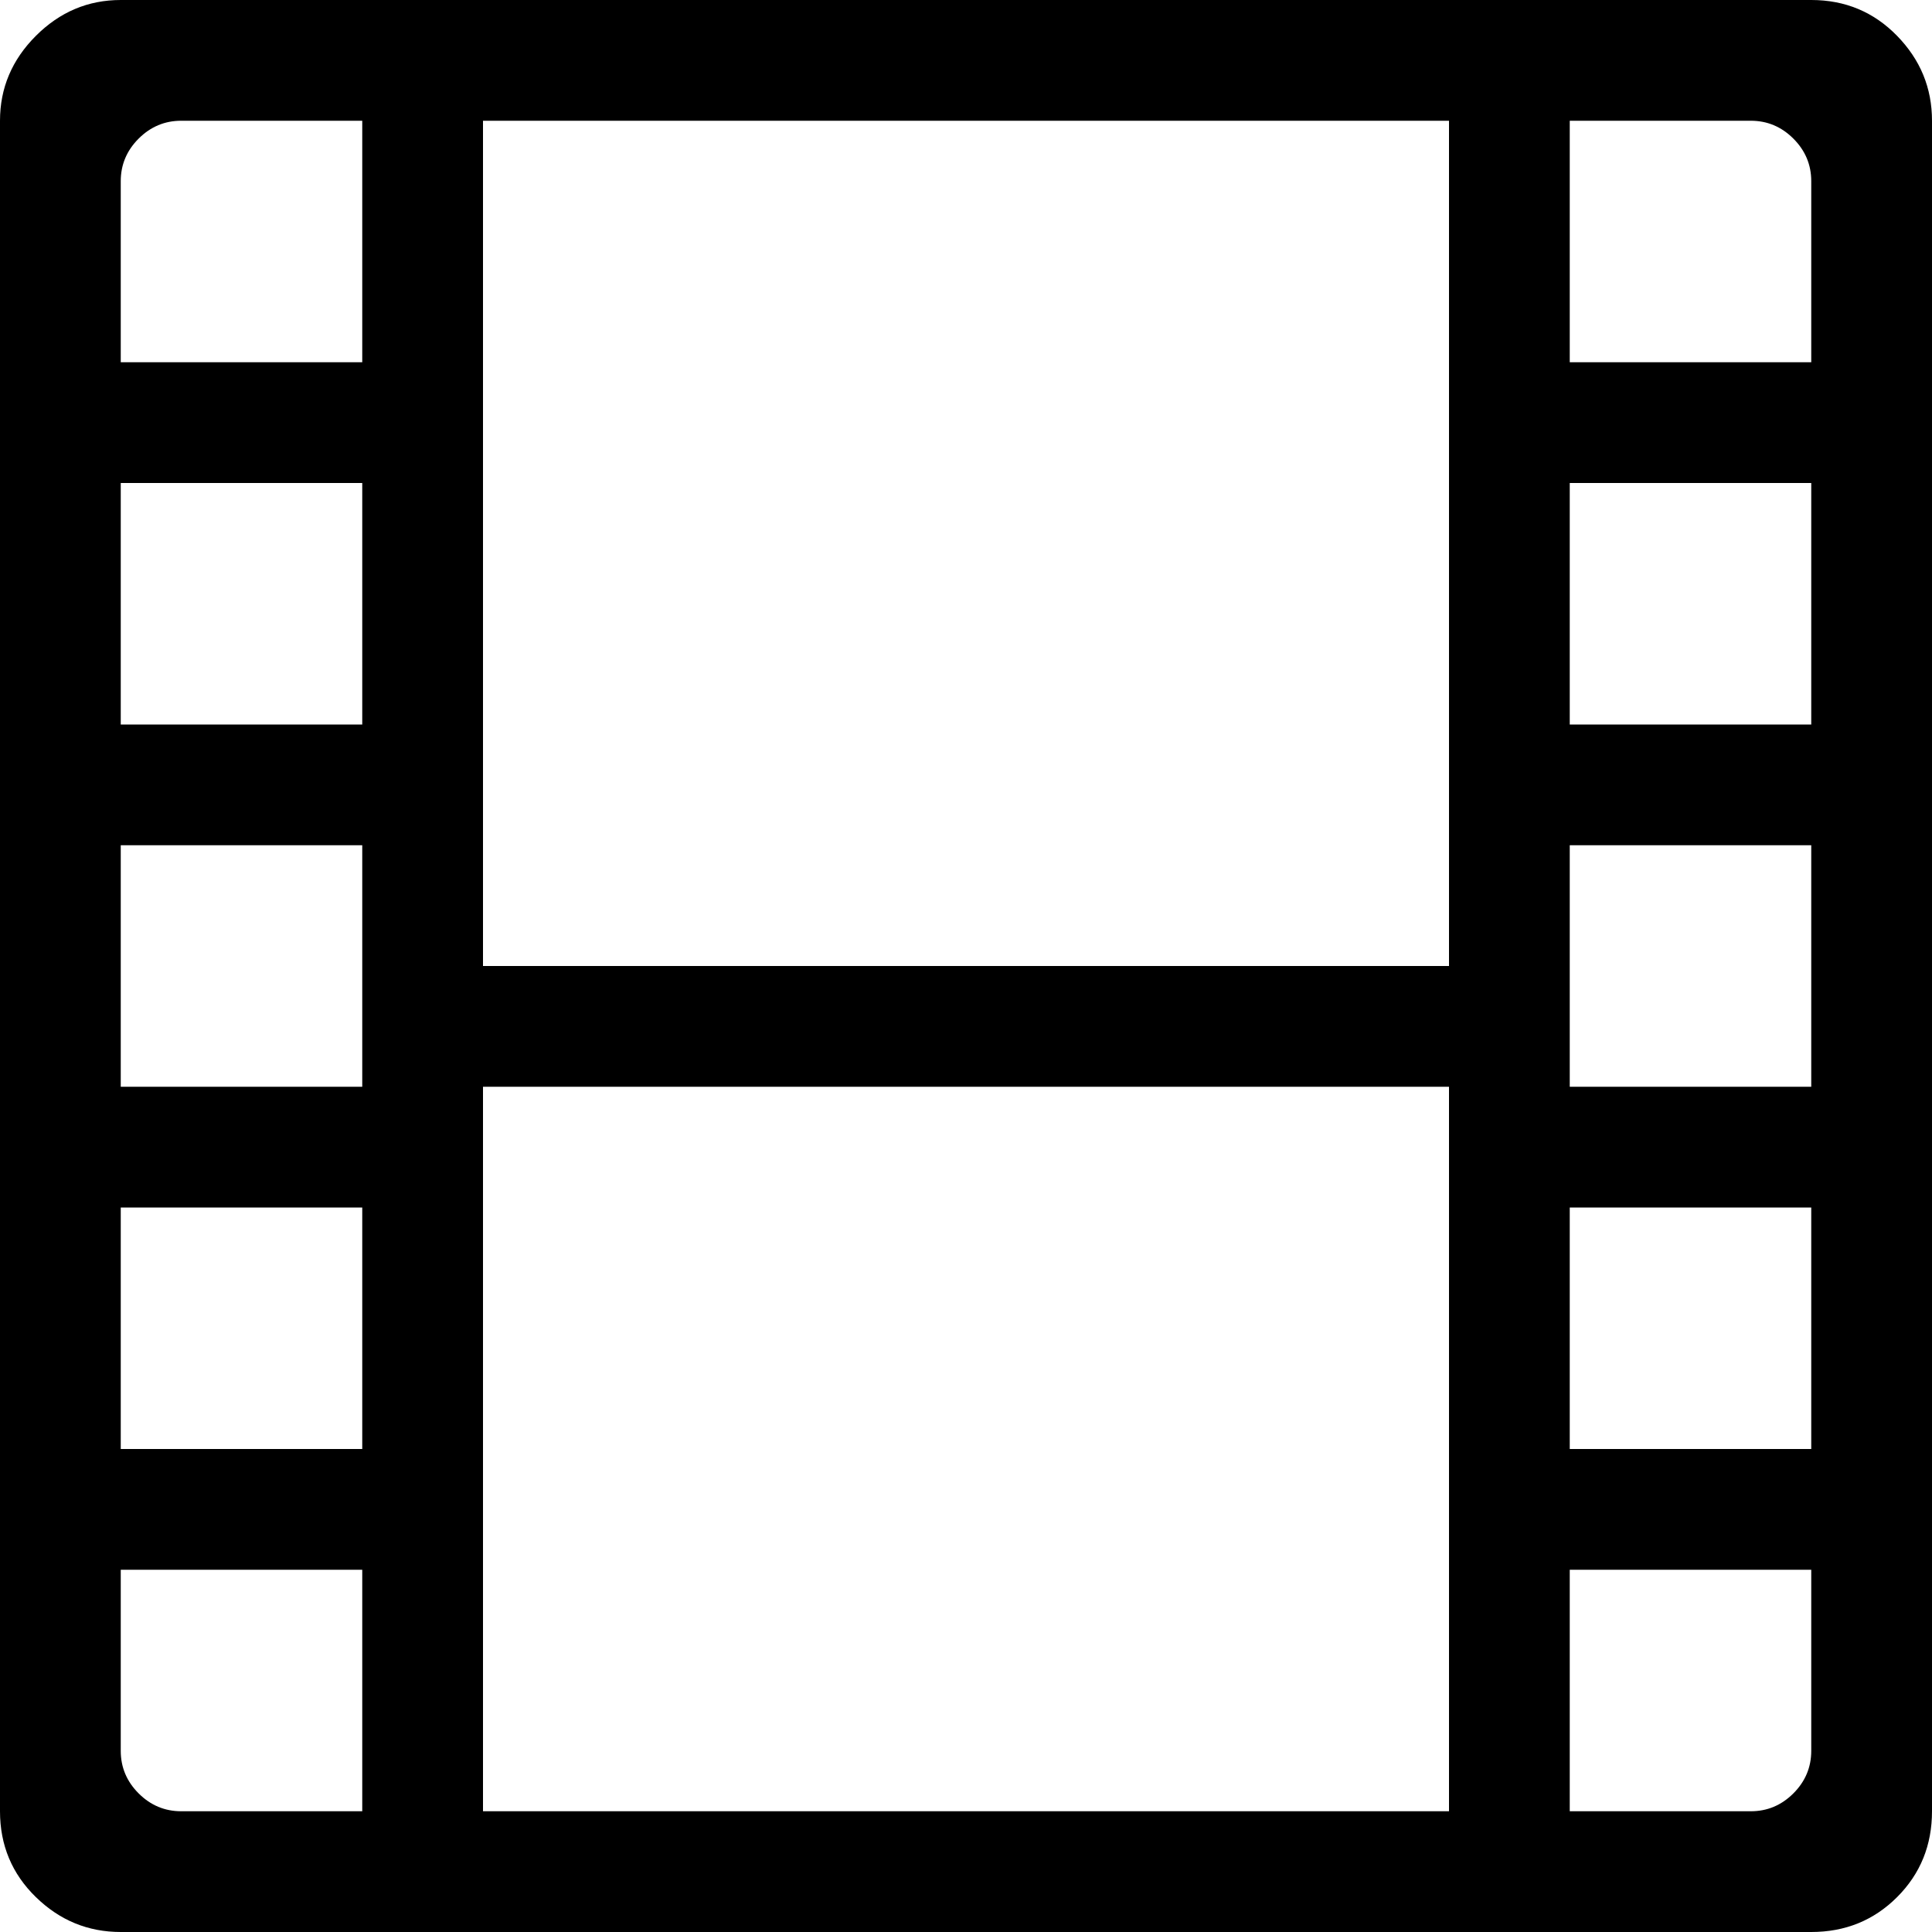 <?xml version="1.0" encoding="UTF-8" standalone="no"?>
<svg width="16px" height="16px" viewBox="0 0 16 16" version="1.1" xmlns="http://www.w3.org/2000/svg" xmlns:xlink="http://www.w3.org/1999/xlink" xmlns:sketch="http://www.bohemiancoding.com/sketch/ns">
    <!-- Generator: Sketch 3.3.2 (12043) - http://www.bohemiancoding.com/sketch -->
    <title>icon-video</title>
    <desc>Created with Sketch.</desc>
    <defs></defs>
    <g stroke="none" stroke-width="1" fill="rgb(0,0,0)" fill-rule="evenodd" sketch:type="MSPage">
        <g sketch:type="MSArtboardGroup" transform="translate(-544, -405)" fill="rgb(0,0,0)">
            <g sketch:type="MSLayerGroup" transform="translate(100, 220)">
                <g transform="translate(43, 185)" sketch:type="MSShapeGroup">
                    <g transform="translate(401, 0)">
                        <path d="M15,0 L1,0 C0.729,0 0.495,0.099 0.297,0.297 C0.099,0.495 0,0.729 0,1 L0,15 C0,15.281 0.099,15.518 0.297,15.711 C0.495,15.904 0.729,16 1,16 L15,16 C15.281,16 15.518,15.904 15.711,15.711 C15.904,15.518 16,15.281 16,15 L16,1 C16,0.729 15.904,0.495 15.711,0.297 C15.518,0.099 15.281,0 15,0 L15,0 Z M3,15 L1.5,15 C1.365,15 1.247,14.951 1.148,14.852 C1.049,14.753 1,14.635 1,14.5 L1,13 L3,13 L3,15 Z M3,12 L1,12 L1,10 L3,10 L3,12 Z M3,8 L3,9 L1,9 L1,7 L3,7 L3,8 Z M3,6 L1,6 L1,4 L3,4 L3,6 Z M3,3 L1,3 L1,1.5 C1,1.365 1.049,1.247 1.148,1.148 C1.247,1.049 1.365,1 1.5,1 L3,1 L3,3 Z M12,10 L12,15 L4,15 L4,9 L12,9 L12,10 Z M12,3 L12,8 L4,8 L4,1 L12,1 L12,3 Z M15,14.5 C15,14.635 14.951,14.753 14.852,14.852 C14.753,14.951 14.635,15 14.5,15 L13,15 L13,13 L15,13 L15,14.5 Z M15,12 L13,12 L13,10 L15,10 L15,12 Z M15,9 L13,9 L13,7 L15,7 L15,9 Z M15,6 L13,6 L13,4 L15,4 L15,6 Z M15,3 L13,3 L13,1 L14.5,1 C14.635,1 14.753,1.049 14.852,1.148 C14.951,1.247 15,1.365 15,1.5 L15,3 Z"></path>
                    </g>
                </g>
            </g>
        </g>
    </g>
</svg>